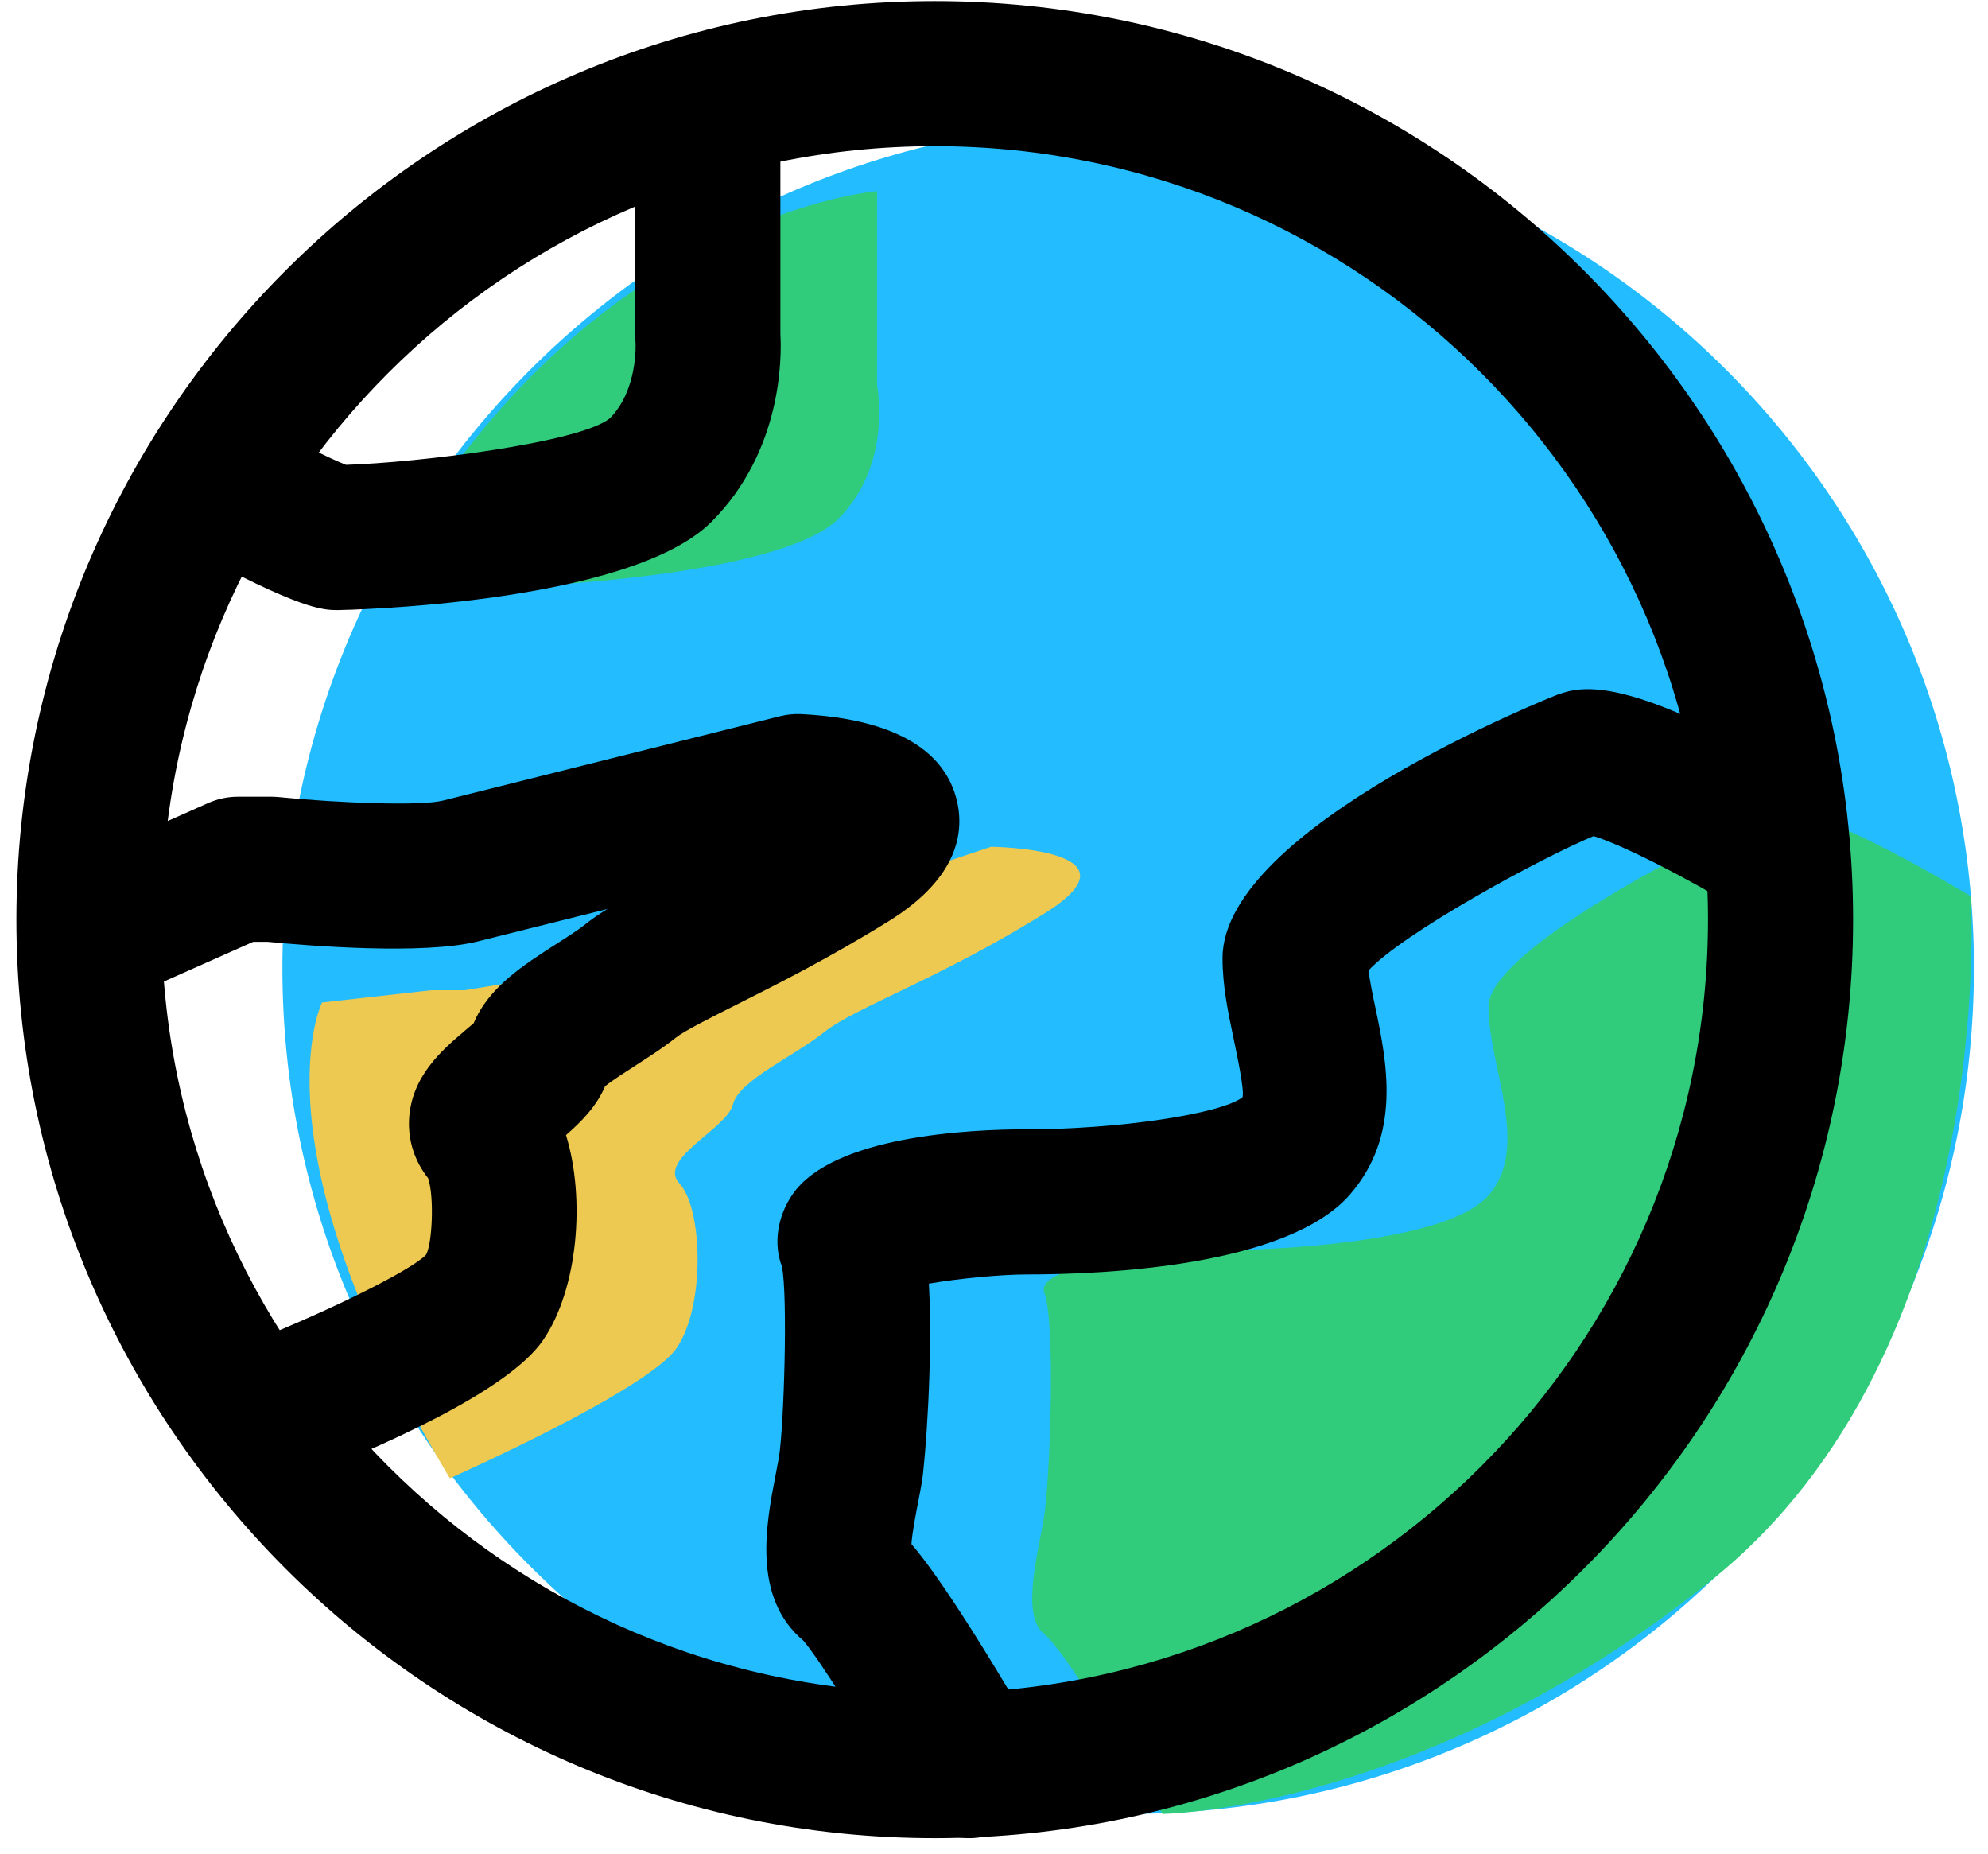 <?xml version="1.0" encoding="UTF-8"?>
<svg width="59px" height="55px" viewBox="0 0 59 55" version="1.1" xmlns="http://www.w3.org/2000/svg" xmlns:xlink="http://www.w3.org/1999/xlink">
    <!-- Generator: sketchtool 47.1 (45422) - http://www.bohemiancoding.com/sketch -->
    <title>00B1CEC4-1BC9-446B-8933-EC908CDD39CB</title>
    <desc>Created with sketchtool.</desc>
    <defs></defs>
    <g id="Page-1" stroke="none" stroke-width="1" fill="none" fill-rule="evenodd">
        <g id="Click-to-call" transform="translate(-482, -2072)" fill-rule="nonzero">
            <g id="004-earth" transform="translate(482, 2072)">
                <path d="M58.582,28.721 C58.582,42.585 47.345,53.823 33.482,53.823 C19.619,53.823 8.381,42.585 8.381,28.721 C8.381,14.859 19.619,3.62 33.482,3.62 C47.345,3.62 58.582,14.859 58.582,28.721 Z" id="path-1_1_" fill="#23BDFF"></path>
                <path d="M34.501,53.823 C34.501,53.823 31.697,49.035 30.996,48.492 C30.296,47.948 30.794,46.14 30.978,45.056 C31.161,43.97 31.335,39.268 30.996,38.365 C30.658,37.461 34.952,37.098 36.218,37.098 C37.485,37.098 42.909,36.917 44.176,35.47 C45.442,34.023 44.176,31.672 44.176,29.864 C44.176,28.055 51.591,24.438 52.676,24.077 C53.761,23.715 58.486,26.593 58.486,26.593 C58.486,26.593 59.359,40.023 50.793,46.888 C42.226,53.754 34.501,53.823 34.501,53.823 Z" id="path-2_1_" fill="#30CC7B"></path>
                <path d="M11.952,16.141 C11.952,16.141 15.045,17.386 15.587,17.386 C16.13,17.386 23.253,17.024 24.879,15.396 C26.507,13.769 26.03,11.418 26.03,11.418 L26.03,5.672 C26.03,5.672 17.762,6.335 11.952,16.141 Z" id="path-3_1_" fill="#30CC7B"></path>
                <path d="M13.35,43.863 C13.35,43.863 19.218,41.263 20.082,39.997 C20.946,38.73 20.846,35.842 20.167,35.118 C19.49,34.394 21.569,33.499 21.75,32.776 C21.931,32.053 23.559,31.348 24.463,30.623 C25.367,29.901 27.899,29.033 30.996,27.105 C34.092,25.178 29.415,25.126 29.415,25.126 C29.415,25.126 20.846,27.995 19.399,28.357 C17.952,28.718 13.793,29.382 13.793,29.382 L12.797,29.382 L9.556,29.746 C9.556,29.746 7.438,33.972 13.35,43.863 Z" id="path-4_1_" fill="#EDC951"></path>
                <path d="M27.741,54.541 C12.714,54.541 0.487,42.313 0.487,27.286 C0.487,12.259 12.714,0.032 27.741,0.032 C42.768,0.032 54.996,12.259 54.996,27.286 C54.996,42.313 42.768,54.541 27.741,54.541 Z M27.741,4.337 C15.086,4.337 4.792,14.633 4.792,27.286 C4.792,39.939 15.086,50.235 27.741,50.235 C40.394,50.235 50.69,39.939 50.69,27.286 C50.69,14.633 40.394,4.337 27.741,4.337 Z" id="path-7_1_" fill="#000000"></path>
                <path d="M28.762,54.541 C28.022,54.541 27.302,54.159 26.901,53.476 C25.773,51.547 24.296,49.2 23.844,48.683 C22.313,47.401 22.738,45.214 23.02,43.757 L23.114,43.261 C23.267,42.354 23.386,38.398 23.203,37.571 C22.956,36.927 23.059,36.106 23.523,35.436 C24.728,33.697 28.787,33.509 30.477,33.509 C33.179,33.509 36.228,33.056 36.875,32.558 C36.937,32.364 36.72,31.338 36.604,30.785 C36.446,30.03 36.282,29.25 36.282,28.43 C36.282,24.546 46.154,20.632 46.253,20.601 C46.913,20.379 48.286,19.922 53.866,23.319 C54.881,23.938 55.202,25.261 54.585,26.277 C53.968,27.292 52.643,27.615 51.625,26.998 C49.979,25.994 48.082,25.043 47.294,24.809 C45.702,25.47 41.626,27.695 40.614,28.796 C40.657,29.126 40.737,29.518 40.819,29.901 C41.152,31.493 41.612,33.674 40.056,35.453 C38.187,37.586 32.734,37.815 30.477,37.815 C29.704,37.815 28.463,37.934 27.567,38.088 C27.695,40.321 27.457,43.401 27.358,43.983 C27.328,44.162 27.289,44.363 27.247,44.577 C27.184,44.907 27.076,45.461 27.049,45.815 C27.57,46.417 28.573,47.806 30.617,51.3 C31.219,52.326 30.873,53.643 29.847,54.245 C29.505,54.446 29.13,54.541 28.762,54.541 Z" id="path-11" fill="#000000"></path>
                <path d="M10.025,18.103 C9.591,18.103 8.935,18.103 5.533,16.25 C4.488,15.682 4.103,14.374 4.672,13.331 C5.242,12.285 6.546,11.901 7.594,12.47 C8.627,13.032 9.79,13.606 10.269,13.793 C12.343,13.73 17.176,13.149 18.096,12.415 C18.933,11.577 18.864,10.192 18.862,10.178 C18.857,10.113 18.854,10.048 18.854,9.982 L18.854,3.547 C18.854,2.357 19.818,1.394 21.007,1.394 C22.195,1.394 23.16,2.357 23.16,3.547 L23.16,9.909 C23.2,10.587 23.221,13.378 21.114,15.484 C18.65,17.95 10.109,18.103 10.025,18.103 Z" id="path-12" fill="#000000"></path>
                <path d="M7.608,44.224 C6.744,44.224 5.928,43.698 5.599,42.842 C5.173,41.732 5.727,40.486 6.836,40.06 C9.42,39.068 12.132,37.748 12.642,37.235 C12.823,36.937 12.897,35.54 12.707,34.96 C12.306,34.457 12.107,33.842 12.141,33.205 C12.211,31.936 13.121,31.158 13.786,30.591 C13.879,30.511 13.975,30.434 14.059,30.358 C14.503,29.295 15.525,28.641 16.516,28.005 C16.824,27.808 17.134,27.615 17.377,27.42 C17.569,27.266 17.785,27.12 18.027,26.972 L14.181,27.933 C12.553,28.341 9.127,28.06 7.947,27.946 L7.514,27.946 L4.689,29.202 C3.597,29.686 2.331,29.194 1.847,28.108 C1.365,27.022 1.853,25.75 2.939,25.267 L6.182,23.826 C6.457,23.704 6.756,23.64 7.057,23.64 L8.052,23.64 C8.124,23.64 8.193,23.643 8.264,23.65 C10.096,23.833 12.493,23.917 13.136,23.757 L23.15,21.251 C23.355,21.2 23.564,21.179 23.777,21.189 C25.604,21.278 27.886,21.785 28.384,23.699 C28.628,24.635 28.479,26.022 26.393,27.322 C24.635,28.414 23.035,29.219 21.865,29.806 C21.134,30.174 20.306,30.59 20.068,30.781 C19.719,31.061 19.282,31.346 18.839,31.629 C18.58,31.797 18.172,32.058 17.96,32.228 C17.694,32.849 17.228,33.304 16.798,33.68 C17.375,35.556 17.16,38.24 16.118,39.764 C15.092,41.269 11.344,42.941 8.381,44.08 C8.128,44.176 7.865,44.224 7.608,44.224 Z" id="path-13" fill="#000000"></path>
            </g>
        </g>
    </g>
</svg>